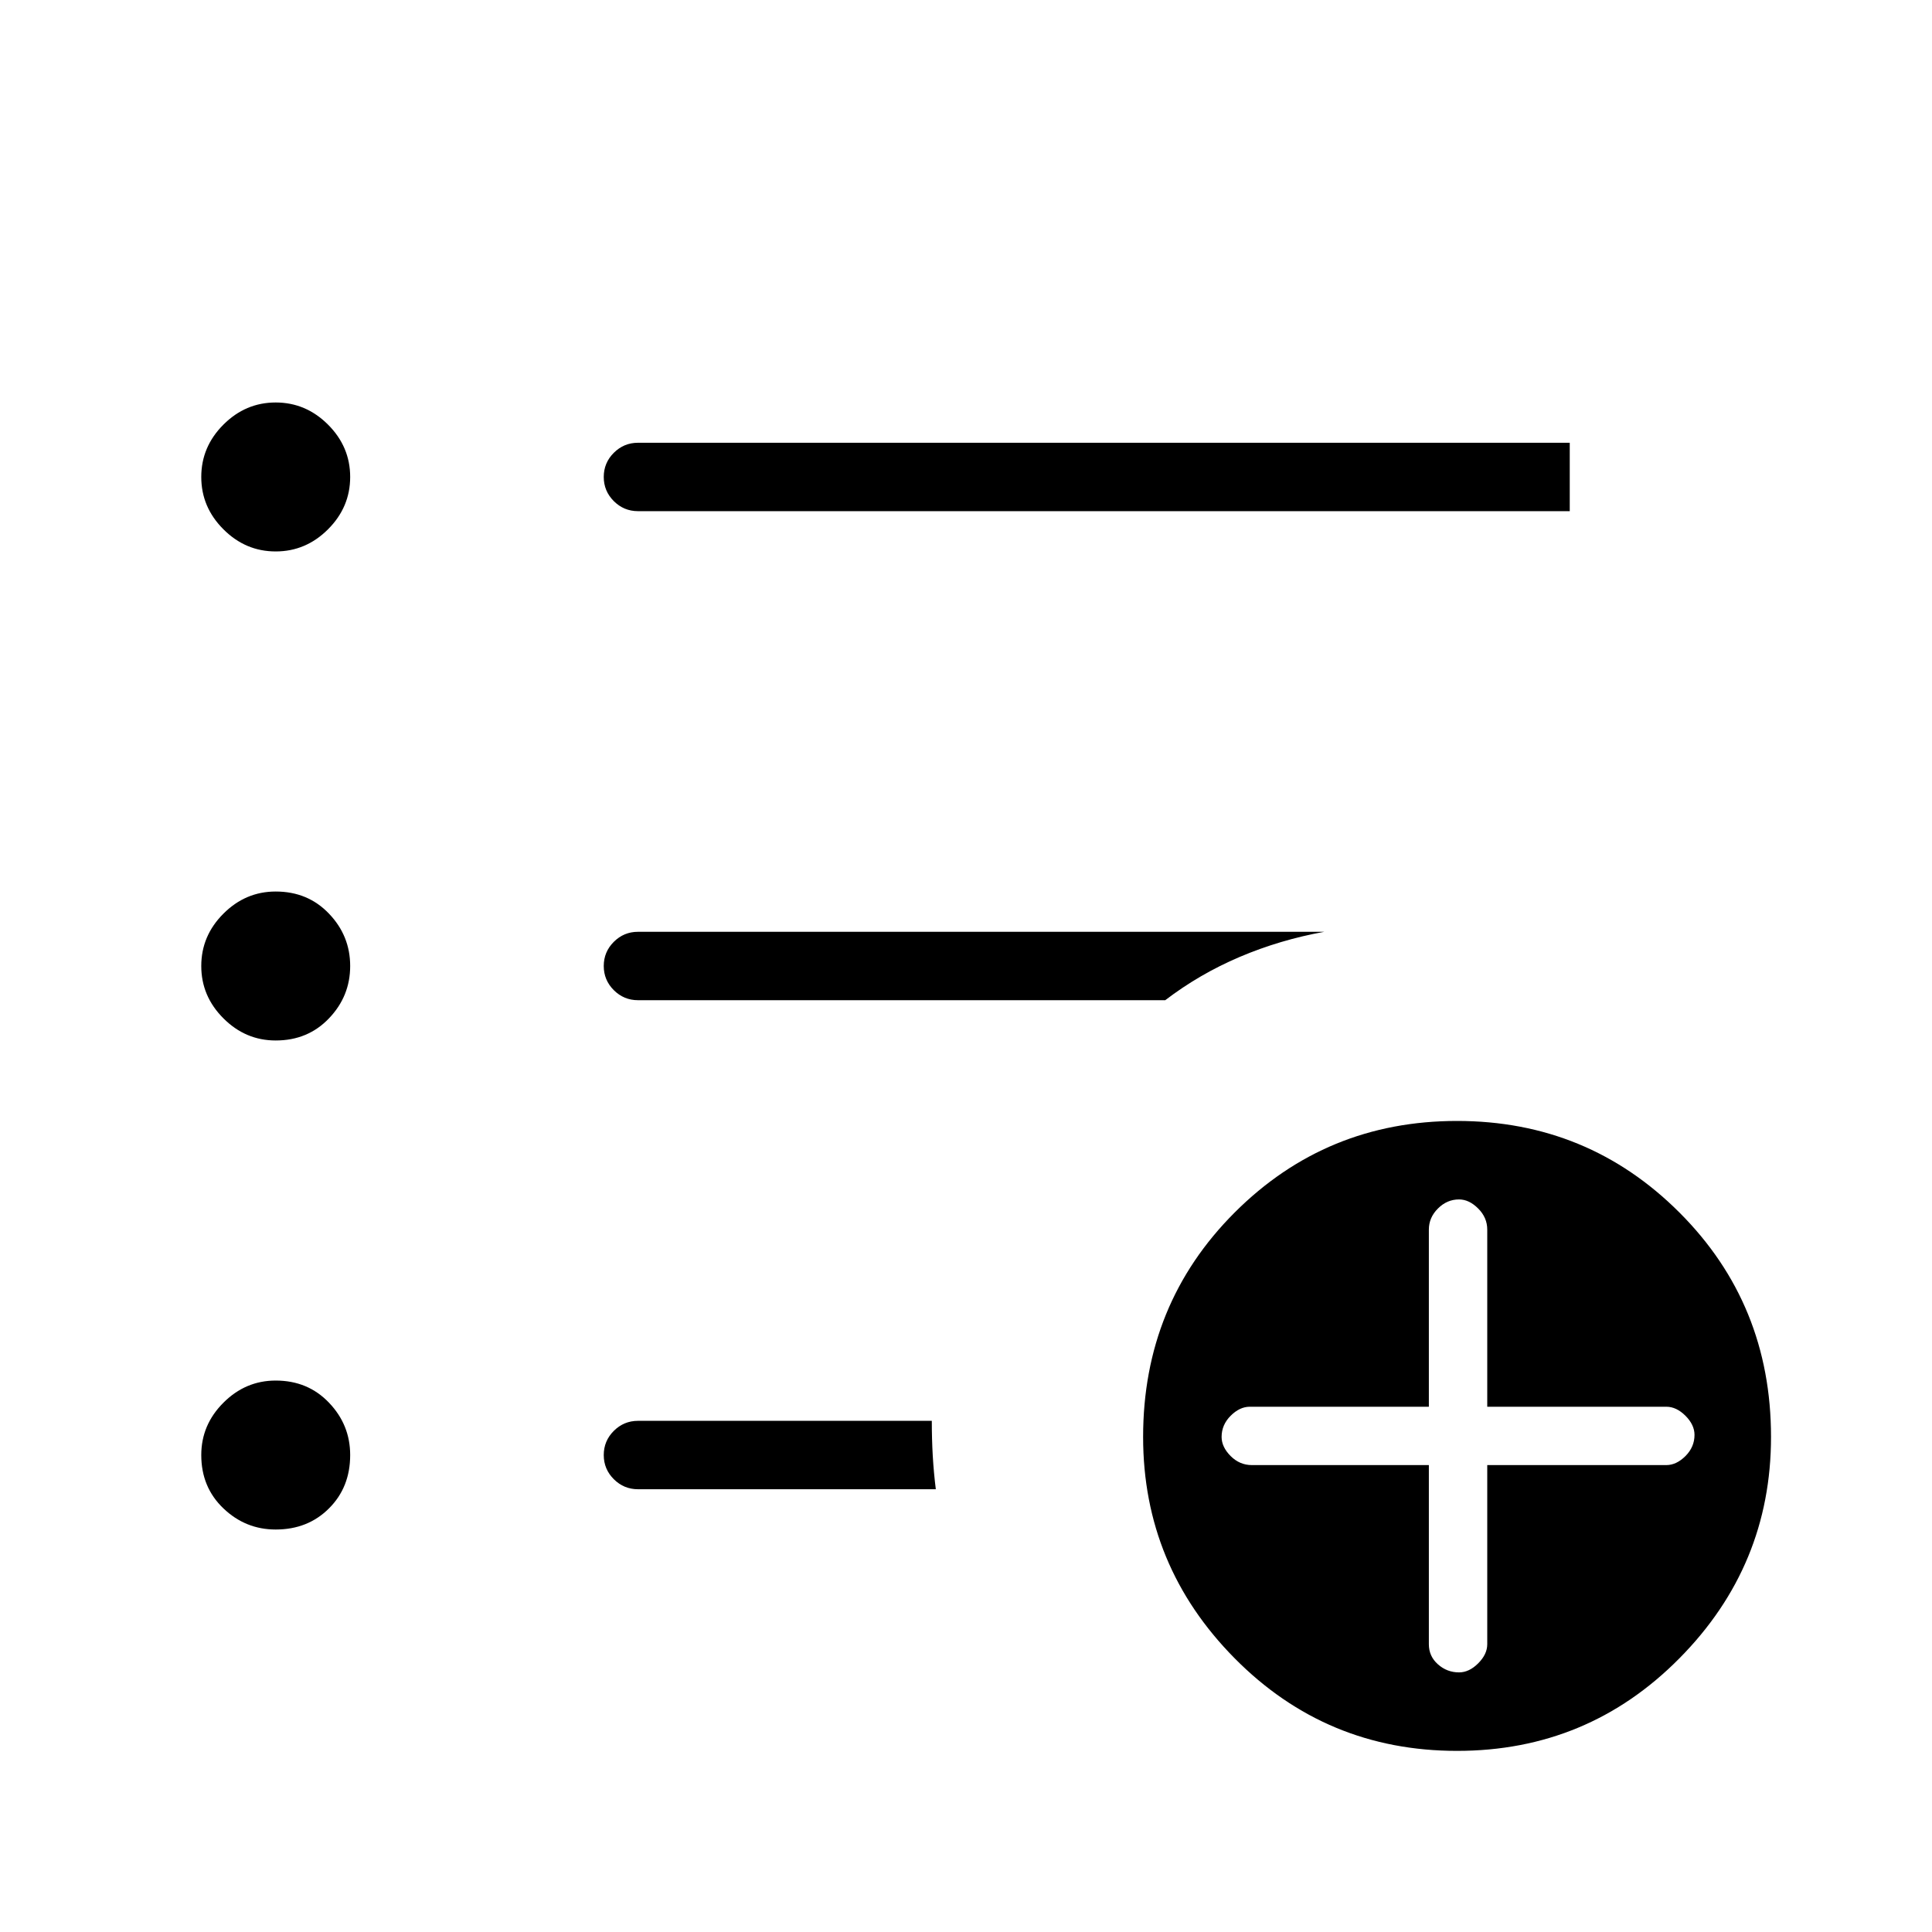 <svg xmlns="http://www.w3.org/2000/svg" height="40" width="40"><path d="M5.708 11.417q-.625 0-1.083-.459-.458-.458-.458-1.083t.458-1.083q.458-.459 1.083-.459t1.084.459q.458.458.458 1.083t-.458 1.083q-.459.459-1.084.459Zm0 10.125q-.625 0-1.083-.459-.458-.458-.458-1.083t.458-1.083q.458-.459 1.083-.459.667 0 1.104.459.438.458.438 1.083t-.438 1.083q-.437.459-1.104.459Zm0 10.125q-.625 0-1.083-.438-.458-.437-.458-1.104 0-.625.458-1.083.458-.459 1.083-.459.667 0 1.104.459.438.458.438 1.083 0 .667-.438 1.104-.437.438-1.104.438Zm7.5-21.084q-.291 0-.5-.208-.208-.208-.208-.5 0-.292.208-.5.209-.208.5-.208H32.5v1.416Zm0 10.125q-.291 0-.5-.208-.208-.208-.208-.5 0-.292.208-.5.209-.208.5-.208h14.209q-.917.166-1.75.52-.834.355-1.542.896Zm6.167 10.125h-6.167q-.291 0-.5-.208-.208-.208-.208-.5 0-.292.208-.5.209-.208.5-.208h6.084q0 .375.02.729.021.354.063.687Zm10.792 5.417q-2.709 0-4.605-1.917-1.895-1.916-1.895-4.583 0-2.75 1.895-4.646 1.896-1.896 4.605-1.896 2.708 0 4.604 1.896t1.896 4.646q0 2.667-1.896 4.583-1.896 1.917-4.604 1.917Zm-.584-5.917v3.709q0 .25.188.416.187.167.437.167.209 0 .396-.187.188-.188.188-.396v-3.709H34.5q.208 0 .396-.187.187-.188.187-.438 0-.208-.187-.396-.188-.187-.396-.187h-3.708v-3.667q0-.25-.188-.437-.187-.188-.396-.188-.25 0-.437.188-.188.187-.188.437v3.667h-3.708q-.208 0-.396.187-.187.188-.187.438 0 .208.187.396.188.187.438.187Z"/></svg>